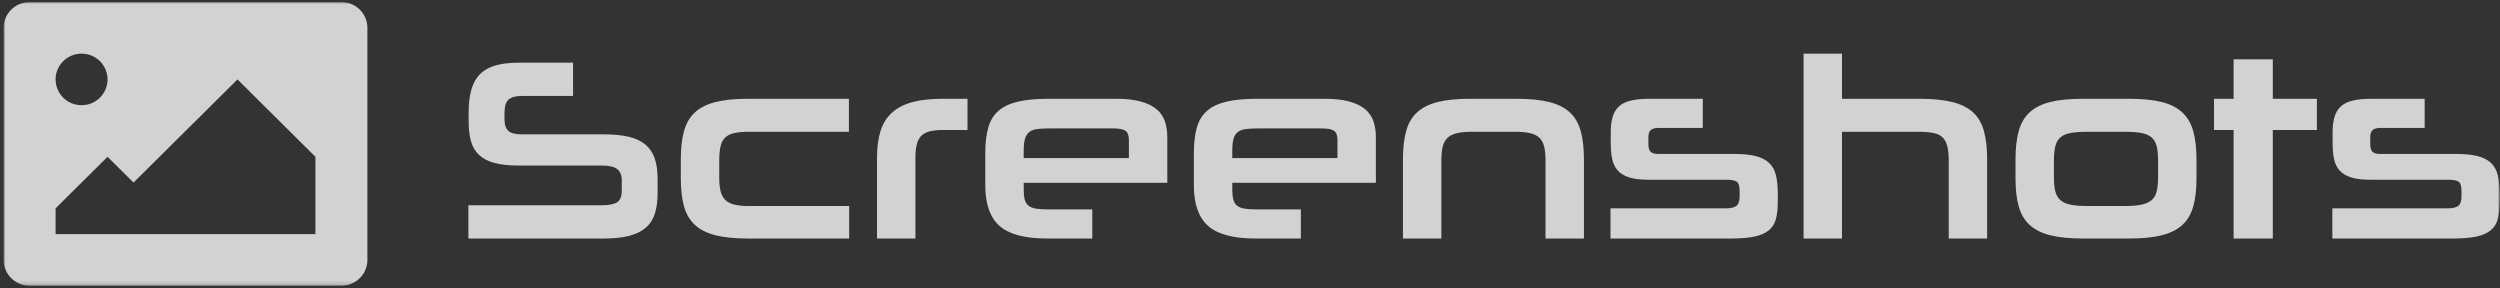 <?xml version="1.0" encoding="UTF-8"?>
<svg width="633px" height="73px" viewBox="0 0 633 73" version="1.1" xmlns="http://www.w3.org/2000/svg" xmlns:xlink="http://www.w3.org/1999/xlink">
    <rect x="0" y="0" width="633" height="73" fill="#333333" stroke="none"/>
    <title>imageviewer</title>
    <defs>
        <polygon id="path-1" points="3.27515792e-14 0 632 0 632 71.818 0 71.818"></polygon>
    </defs>
    <g id="Page-1" stroke="none" stroke-width="1" fill="none" fill-rule="evenodd" opacity="0.78">
        <g id="Screenshots" transform="translate(-3, -24)">
            <g id="imageviewer" transform="translate(3.917, 24.524)">
                <mask id="mask-2" fill="white">
                    <use xlink:href="#path-1"></use>
                </mask>
                <g id="Path"></g>
                <path d="M85.529,0 L6.581,0 C2.945,0 5.68434189e-14,2.923 5.68434189e-14,6.531 L5.68434189e-14,65.288 C5.68434189e-14,68.893 2.945,71.819 6.581,71.819 L85.529,71.819 C89.163,71.819 92.107,68.893 92.107,65.288 L92.107,6.531 C92.107,2.923 89.163,0 85.529,0 L85.529,0 Z M19.738,13.057 C24.802,13.057 27.966,18.498 25.436,22.851 C22.906,27.203 16.571,27.203 14.041,22.851 C13.462,21.861 13.157,20.735 13.157,19.588 C13.157,15.985 16.107,13.057 19.738,13.057 Z M78.95,58.76 L13.157,58.76 L13.157,52.229 L26.317,39.175 L32.895,45.703 L59.212,19.588 L78.95,39.175 L78.95,58.76 L78.95,58.76 Z M117.677,59.866 L117.677,51.445 L151.491,51.445 C153.276,51.445 154.559,51.195 155.343,50.695 C156.126,50.194 156.518,49.182 156.518,47.659 L156.518,45.244 C156.518,43.851 156.126,42.861 155.343,42.274 C154.559,41.686 153.297,41.393 151.557,41.393 L130.341,41.393 C127.861,41.393 125.805,41.164 124.173,40.707 C122.541,40.25 121.246,39.554 120.289,38.618 C119.331,37.683 118.667,36.508 118.298,35.093 C117.928,33.679 117.743,32.014 117.743,30.099 L117.743,27.88 C117.743,25.617 117.982,23.68 118.461,22.07 C118.939,20.46 119.679,19.165 120.68,18.186 C121.681,17.207 122.987,16.489 124.597,16.032 C126.207,15.575 128.122,15.347 130.341,15.347 L144.18,15.347 L144.18,23.768 L131.255,23.768 C129.732,23.768 128.611,24.061 127.893,24.649 C127.175,25.236 126.816,26.422 126.816,28.206 L126.816,29.643 C126.816,31.035 127.143,32.025 127.795,32.613 C128.448,33.2 129.58,33.494 131.19,33.494 L152.014,33.494 C154.494,33.494 156.594,33.701 158.313,34.114 C160.032,34.527 161.435,35.191 162.523,36.105 C163.611,37.019 164.395,38.194 164.873,39.63 C165.352,41.066 165.591,42.785 165.591,44.787 L165.591,48.312 C165.591,50.401 165.352,52.174 164.873,53.632 C164.395,55.09 163.611,56.276 162.523,57.19 C161.435,58.104 160.032,58.778 158.313,59.213 C156.594,59.649 154.494,59.866 152.014,59.866 L117.677,59.866 Z M188.438,59.866 C185.175,59.866 182.455,59.594 180.279,59.05 C178.103,58.506 176.362,57.636 175.057,56.439 C173.751,55.242 172.826,53.676 172.282,51.739 C171.738,49.802 171.466,47.42 171.466,44.591 L171.466,39.826 C171.466,36.997 171.738,34.604 172.282,32.645 C172.826,30.687 173.751,29.109 175.057,27.913 C176.362,26.716 178.103,25.846 180.279,25.302 C182.455,24.758 185.175,24.486 188.438,24.486 L214.027,24.486 L214.027,32.841 L188.765,32.841 C187.242,32.841 185.991,32.95 185.011,33.168 C184.032,33.385 183.26,33.766 182.694,34.31 C182.128,34.854 181.737,35.605 181.519,36.562 C181.301,37.519 181.193,38.716 181.193,40.152 L181.193,44.33 C181.193,45.723 181.301,46.887 181.519,47.822 C181.737,48.758 182.128,49.509 182.694,50.074 C183.26,50.64 184.032,51.043 185.011,51.282 C185.991,51.521 187.242,51.641 188.765,51.641 L214.093,51.641 L214.093,59.866 L188.438,59.866 Z M221.143,59.866 L221.143,39.369 C221.143,36.714 221.447,34.451 222.056,32.58 C222.666,30.709 223.634,29.175 224.961,27.978 C226.289,26.781 227.997,25.9 230.086,25.334 C232.175,24.768 234.72,24.486 237.723,24.486 L244.055,24.486 L244.055,32.384 L237.984,32.384 C236.635,32.384 235.504,32.493 234.59,32.711 C233.676,32.928 232.947,33.298 232.403,33.82 C231.859,34.343 231.467,35.061 231.228,35.974 C230.989,36.888 230.869,38.042 230.869,39.434 L230.869,59.866 L221.143,59.866 L221.143,59.866 Z M258.286,45.766 L258.286,47.398 C258.286,48.486 258.373,49.356 258.547,50.009 C258.721,50.662 259.036,51.173 259.493,51.543 C259.95,51.913 260.559,52.163 261.321,52.294 C262.083,52.424 263.029,52.49 264.161,52.49 L275.649,52.49 L275.649,59.866 L264.161,59.866 C258.547,59.866 254.543,58.8 252.149,56.667 C249.756,54.535 248.559,51.119 248.559,46.419 L248.559,38.259 C248.559,35.692 248.809,33.527 249.31,31.764 C249.81,30.002 250.681,28.587 251.921,27.521 C253.161,26.455 254.804,25.682 256.849,25.204 C258.895,24.725 261.484,24.486 264.618,24.486 L281.72,24.486 C284.244,24.486 286.344,24.725 288.02,25.204 C289.695,25.682 291.022,26.346 292.002,27.195 C292.957,28.008 293.669,29.07 294.058,30.263 C294.449,31.459 294.645,32.754 294.645,34.147 L294.645,45.766 L258.286,45.766 L258.286,45.766 Z M284.919,34.93 C284.919,33.755 284.625,32.972 284.038,32.58 C283.45,32.188 282.417,31.993 280.937,31.993 L264.748,31.993 C263.53,31.993 262.507,32.047 261.68,32.156 C260.853,32.265 260.19,32.515 259.689,32.906 C259.189,33.298 258.83,33.864 258.612,34.604 C258.394,35.343 258.286,36.344 258.286,37.606 L258.286,39.499 L284.919,39.499 L284.919,34.93 L284.919,34.93 Z M311.095,45.766 L311.095,47.398 C311.095,48.486 311.182,49.356 311.356,50.009 C311.53,50.662 311.846,51.173 312.303,51.543 C312.76,51.913 313.369,52.163 314.131,52.294 C314.892,52.424 315.839,52.49 316.97,52.49 L328.459,52.49 L328.459,59.866 L316.97,59.866 C311.356,59.866 307.353,58.8 304.959,56.667 C302.566,54.535 301.369,51.119 301.369,46.419 L301.369,38.259 C301.369,35.692 301.619,33.527 302.12,31.764 C302.62,30.002 303.49,28.587 304.731,27.521 C305.971,26.455 307.614,25.682 309.659,25.204 C311.704,24.725 314.294,24.486 317.427,24.486 L334.53,24.486 C337.054,24.486 339.154,24.725 340.829,25.204 C342.505,25.682 343.832,26.346 344.811,27.195 C345.767,28.008 346.478,29.07 346.867,30.263 C347.259,31.459 347.455,32.754 347.455,34.147 L347.455,45.766 L311.095,45.766 L311.095,45.766 Z M337.729,34.93 C337.729,33.755 337.435,32.972 336.847,32.58 C336.26,32.188 335.226,31.993 333.747,31.993 L317.558,31.993 C316.339,31.993 315.317,32.047 314.49,32.156 C313.663,32.265 312.999,32.515 312.499,32.906 C311.998,33.298 311.639,33.864 311.422,34.604 C311.204,35.343 311.095,36.344 311.095,37.606 L311.095,39.499 L337.729,39.499 L337.729,34.93 L337.729,34.93 Z M390.408,59.866 L390.408,40.152 C390.408,38.673 390.288,37.465 390.049,36.529 C389.809,35.594 389.396,34.854 388.808,34.31 C388.221,33.766 387.416,33.385 386.393,33.168 C385.37,32.95 384.076,32.841 382.509,32.841 L371.934,32.841 C370.411,32.841 369.138,32.95 368.115,33.168 C367.093,33.385 366.277,33.766 365.667,34.31 C365.058,34.854 364.634,35.594 364.394,36.529 C364.155,37.465 364.035,38.673 364.035,40.152 L364.035,59.866 L354.309,59.866 L354.309,39.826 C354.309,36.997 354.581,34.604 355.125,32.645 C355.669,30.687 356.594,29.109 357.899,27.913 C359.205,26.716 360.946,25.846 363.122,25.302 C365.297,24.758 368.017,24.486 371.281,24.486 L383.097,24.486 C386.404,24.486 389.146,24.758 391.322,25.302 C393.497,25.846 395.238,26.716 396.544,27.913 C397.849,29.109 398.774,30.687 399.318,32.645 C399.862,34.604 400.134,36.997 400.134,39.826 L400.134,59.866 L390.408,59.866 L390.408,59.866 Z M449.223,50.466 C449.223,52.207 449.071,53.676 448.766,54.872 C448.461,56.069 447.863,57.037 446.971,57.777 C446.079,58.517 444.86,59.05 443.315,59.377 C441.77,59.703 439.758,59.866 437.277,59.866 L406.858,59.866 L406.858,52.229 L436.037,52.229 C437.342,52.229 438.256,52.011 438.778,51.576 C439.301,51.141 439.562,50.314 439.562,49.095 L439.562,47.92 C439.562,46.615 439.311,45.799 438.811,45.472 C438.311,45.146 437.473,44.983 436.298,44.983 L416.453,44.983 C414.452,44.983 412.831,44.787 411.59,44.395 C410.35,44.004 409.382,43.416 408.685,42.633 C407.989,41.849 407.521,40.881 407.282,39.728 C407.043,38.575 406.923,37.215 406.923,35.648 L406.923,32.972 C406.923,31.449 407.086,30.143 407.412,29.055 C407.739,27.967 408.272,27.086 409.012,26.411 C409.752,25.737 410.752,25.247 412.015,24.943 C413.277,24.638 414.865,24.486 416.78,24.486 L430.227,24.486 L430.227,31.862 L419.13,31.862 C418.172,31.862 417.487,32.036 417.074,32.384 C416.66,32.732 416.453,33.363 416.453,34.277 L416.453,35.909 C416.453,36.91 416.649,37.585 417.041,37.933 C417.433,38.281 418.064,38.455 418.934,38.455 L438.126,38.455 C440.389,38.455 442.238,38.64 443.674,39.01 C445.11,39.38 446.242,39.967 447.069,40.772 C447.896,41.577 448.461,42.622 448.766,43.906 C449.071,45.189 449.223,46.767 449.223,48.638 L449.223,50.466 Z M492.502,59.866 L492.502,40.152 C492.502,38.673 492.382,37.454 492.143,36.497 C491.904,35.539 491.501,34.789 490.935,34.245 C490.37,33.701 489.586,33.331 488.585,33.135 C487.584,32.939 486.344,32.841 484.864,32.841 L465.477,32.841 L465.477,59.866 L455.751,59.866 L455.751,13.062 L465.477,13.062 L465.477,24.486 L485.126,24.486 C488.433,24.486 491.185,24.758 493.383,25.302 C495.581,25.846 497.332,26.716 498.638,27.913 C499.944,29.109 500.868,30.687 501.412,32.645 C501.956,34.604 502.228,36.997 502.228,39.826 L502.228,59.866 L492.502,59.866 L492.502,59.866 Z M526.381,59.866 C523.117,59.866 520.397,59.594 518.221,59.05 C516.045,58.506 514.305,57.636 512.999,56.439 C511.694,55.242 510.769,53.676 510.225,51.739 C509.681,49.802 509.409,47.42 509.409,44.591 L509.409,39.826 C509.409,36.997 509.681,34.604 510.225,32.645 C510.769,30.687 511.694,29.109 512.999,27.913 C514.305,26.716 516.045,25.846 518.221,25.302 C520.397,24.758 523.117,24.486 526.381,24.486 L538.196,24.486 C541.504,24.486 544.245,24.758 546.421,25.302 C548.597,25.846 550.338,26.727 551.644,27.945 C552.949,29.164 553.874,30.752 554.418,32.711 C554.962,34.669 555.234,37.062 555.234,39.891 L555.234,44.591 C555.234,47.42 554.962,49.802 554.418,51.739 C553.874,53.676 552.949,55.242 551.644,56.439 C550.338,57.636 548.597,58.506 546.421,59.05 C544.245,59.594 541.504,59.866 538.196,59.866 L526.381,59.866 Z M545.507,40.152 C545.507,38.673 545.388,37.454 545.148,36.497 C544.909,35.539 544.474,34.789 543.843,34.245 C543.212,33.701 542.331,33.331 541.199,33.135 C540.068,32.939 538.631,32.841 536.891,32.841 L527.687,32.841 C525.946,32.841 524.521,32.939 523.411,33.135 C522.301,33.331 521.431,33.701 520.8,34.245 C520.169,34.789 519.734,35.539 519.494,36.497 C519.255,37.454 519.135,38.673 519.135,40.152 L519.135,44.33 C519.135,45.81 519.255,47.017 519.494,47.953 C519.734,48.889 520.169,49.628 520.8,50.172 C521.431,50.716 522.301,51.097 523.411,51.315 C524.521,51.532 525.946,51.641 527.687,51.641 L536.891,51.641 C538.631,51.641 540.068,51.532 541.199,51.315 C542.331,51.097 543.212,50.716 543.843,50.172 C544.474,49.628 544.909,48.889 545.148,47.953 C545.388,47.017 545.507,45.81 545.507,44.33 L545.507,40.152 Z M564.634,59.866 L564.634,32.384 L559.673,32.384 L559.673,24.486 L564.634,24.486 L564.634,14.498 L574.556,14.498 L574.556,24.486 L585.718,24.486 L585.718,32.384 L574.556,32.384 L574.556,59.866 L564.634,59.866 Z M632,50.466 C632,52.207 631.848,53.676 631.543,54.872 C631.239,56.069 630.64,57.037 629.748,57.777 C628.856,58.517 627.638,59.05 626.093,59.377 C624.548,59.703 622.535,59.866 620.055,59.866 L589.635,59.866 L589.635,52.229 L618.814,52.229 C620.12,52.229 621.034,52.011 621.556,51.576 C622.078,51.141 622.339,50.314 622.339,49.095 L622.339,47.92 C622.339,46.615 622.089,45.799 621.589,45.472 C621.088,45.146 620.25,44.983 619.075,44.983 L599.231,44.983 C597.229,44.983 595.608,44.787 594.368,44.395 C593.127,44.004 592.159,43.416 591.463,42.633 C590.767,41.849 590.299,40.881 590.059,39.728 C589.82,38.575 589.7,37.215 589.7,35.648 L589.7,32.972 C589.7,31.449 589.864,30.143 590.19,29.055 C590.516,27.967 591.049,27.086 591.789,26.411 C592.529,25.737 593.53,25.247 594.792,24.943 C596.054,24.638 597.643,24.486 599.557,24.486 L613.005,24.486 L613.005,31.862 L601.907,31.862 C600.95,31.862 600.265,32.036 599.851,32.384 C599.438,32.732 599.231,33.363 599.231,34.277 L599.231,35.909 C599.231,36.91 599.427,37.585 599.818,37.933 C600.21,38.281 600.841,38.455 601.711,38.455 L620.903,38.455 C623.166,38.455 625.016,38.64 626.452,39.01 C627.888,39.38 629.019,39.967 629.846,40.772 C630.673,41.577 631.239,42.622 631.543,43.906 C631.848,45.189 632,46.767 632,48.638 L632,50.466 Z" id="Shape" fill="#FFFFFF" fill-rule="nonzero" mask="url(#mask-2)"></path>
            </g>
        </g>
    </g>
</svg>